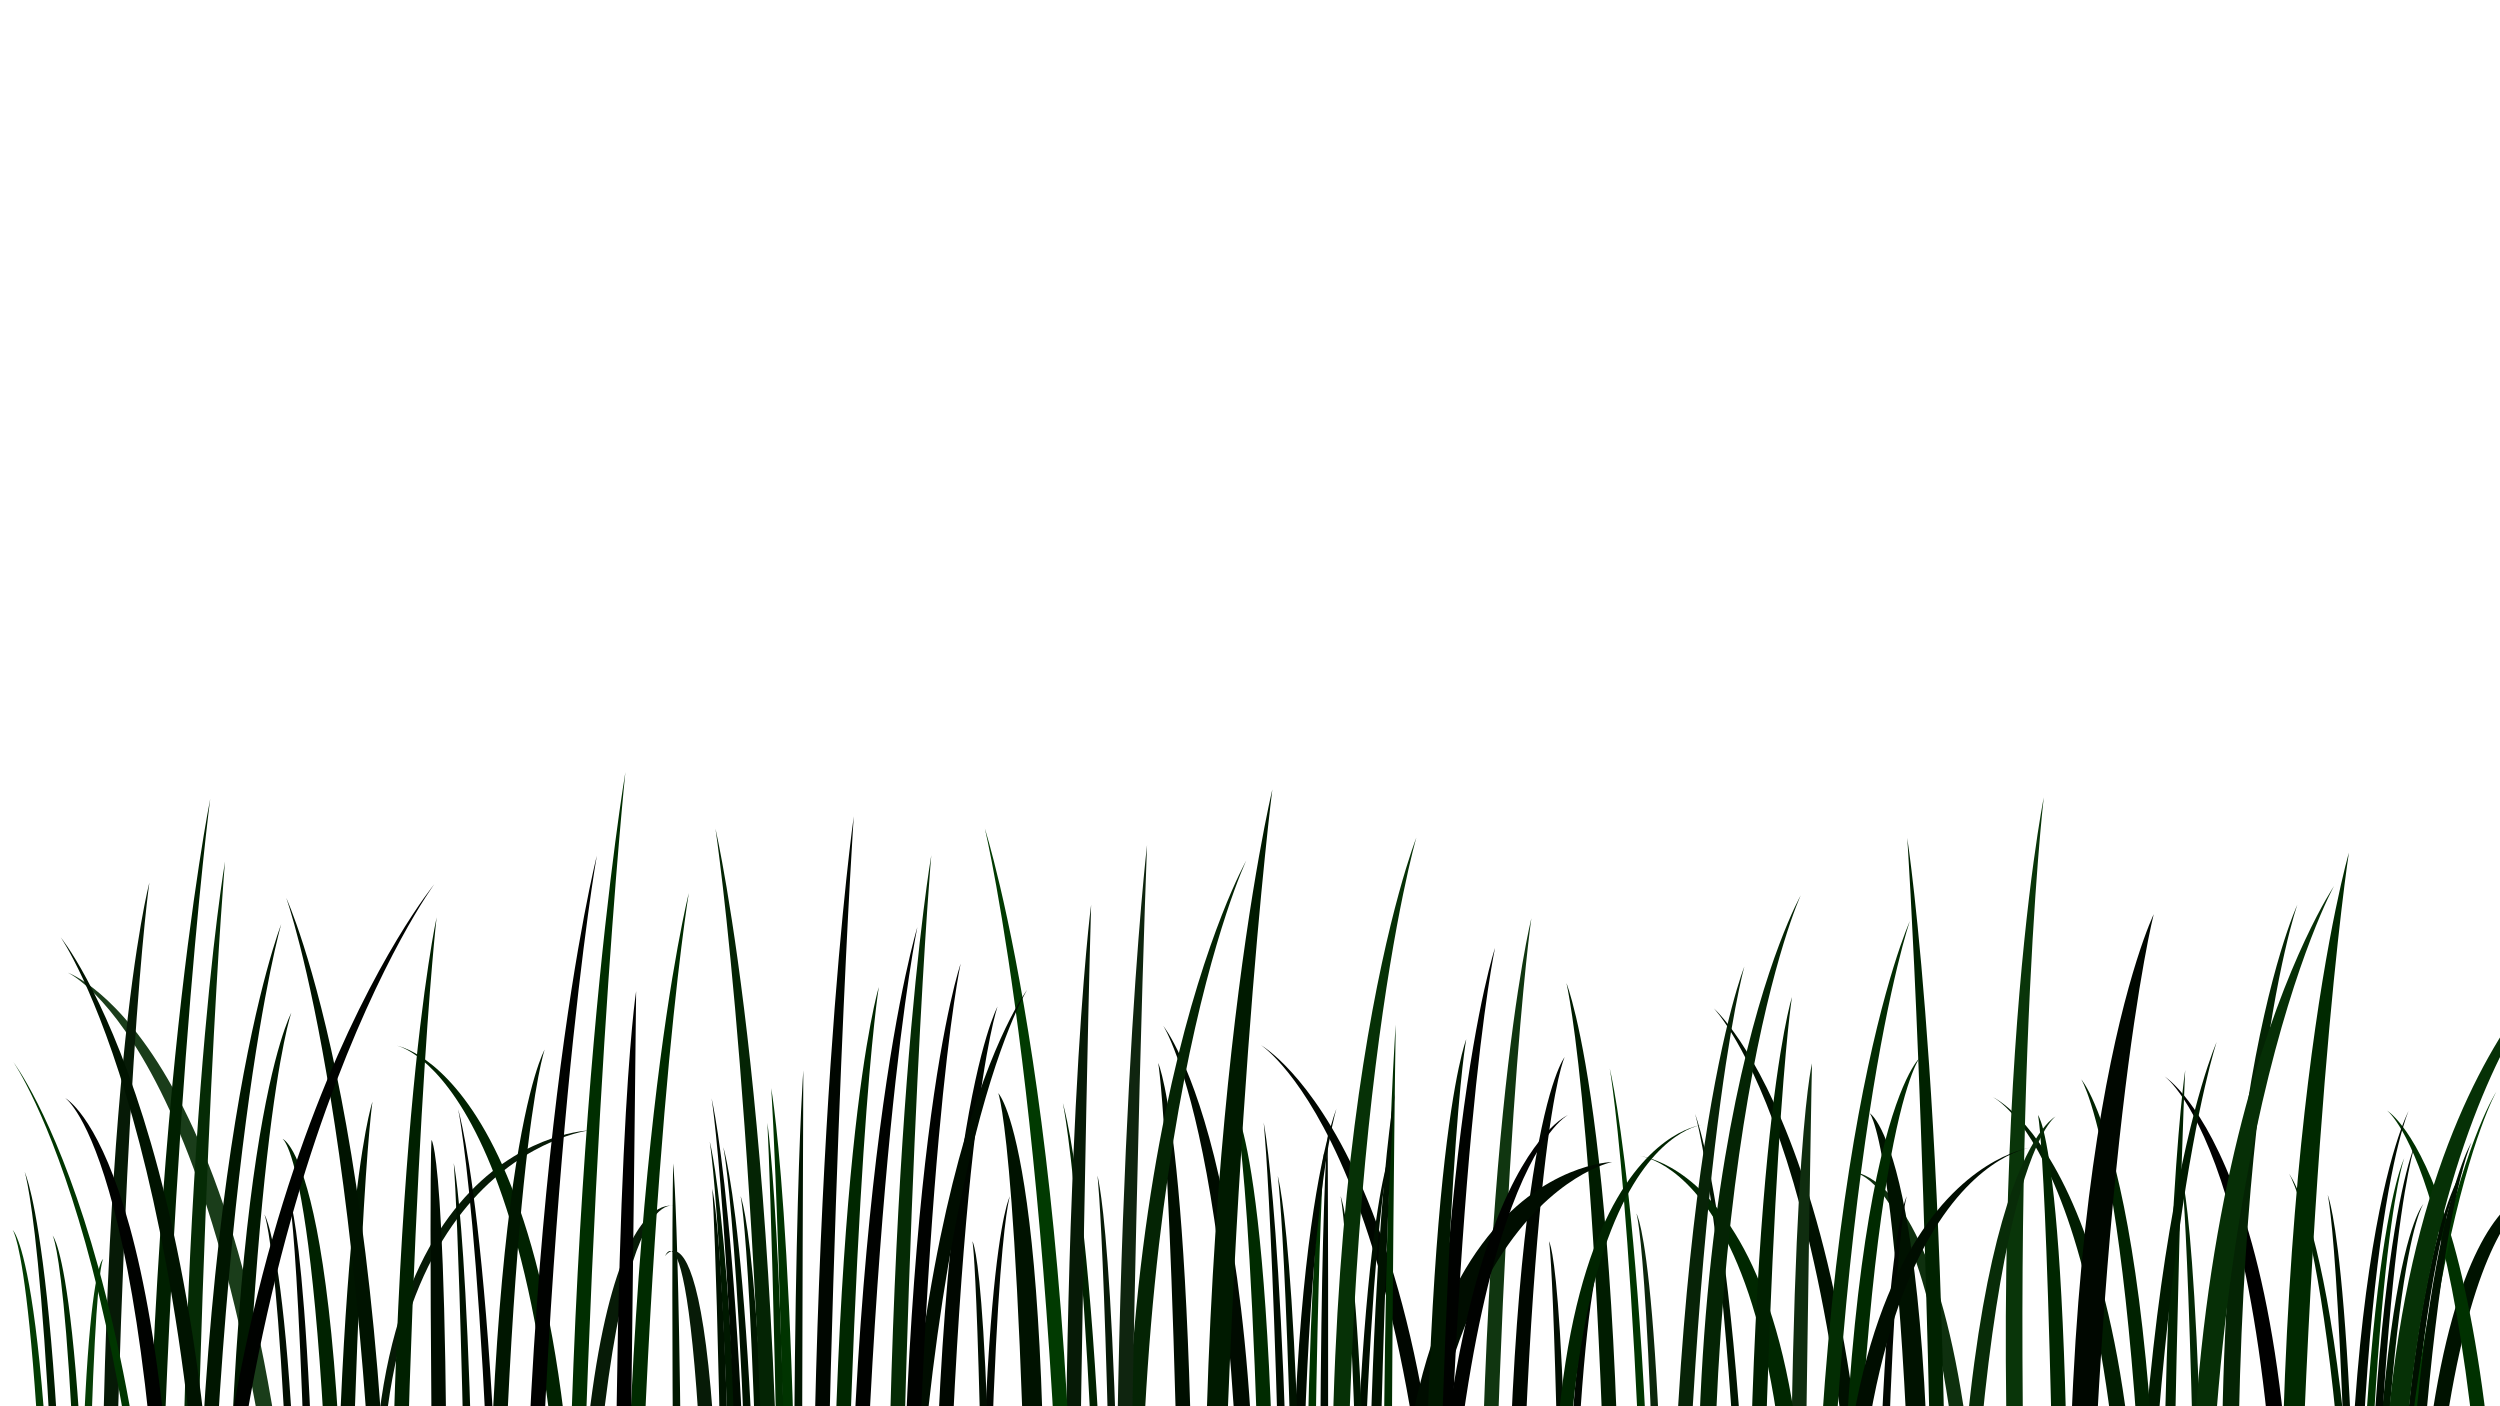 <?xml version="1.0" encoding="UTF-8" standalone="no"?>
<!-- Created with Inkscape (http://www.inkscape.org/) -->

<svg
   xmlns:dc="http://purl.org/dc/elements/1.1/"
   xmlns:cc="http://creativecommons.org/ns#"
   xmlns:rdf="http://www.w3.org/1999/02/22-rdf-syntax-ns#"
   xmlns:svg="http://www.w3.org/2000/svg"
   xmlns="http://www.w3.org/2000/svg"
   xmlns:sodipodi="http://sodipodi.sourceforge.net/DTD/sodipodi-0.dtd"
   xmlns:inkscape="http://www.inkscape.org/namespaces/inkscape"
   sodipodi:docname="grass-night.svg"
   inkscape:version="0.92.3 (2405546, 2018-03-11)"
   id="SVGRoot"
   version="1.1"
   viewBox="0 0 3200 1800"
   height="1800px"
   width="3200px">
  <sodipodi:namedview
     inkscape:snap-global="false"
     inkscape:window-maximized="1"
     inkscape:window-y="0"
     inkscape:window-x="0"
     inkscape:window-height="713"
     inkscape:window-width="1366"
     showgrid="false"
     inkscape:current-layer="layer1"
     inkscape:document-units="px"
     inkscape:cy="324.83843"
     inkscape:cx="1630.7106"
     inkscape:zoom="0.24748737"
     inkscape:pageshadow="2"
     inkscape:pageopacity="0.0"
     borderopacity="1.0"
     bordercolor="#666666"
     pagecolor="#ffffff"
     id="base" />
  <title
     id="title133">Realistic Grass(TM)</title>
  <defs
     id="defs10" />
  <g
     inkscape:label="Layer 1"
     inkscape:groupmode="layer"
     id="layer1">
    <path
       sodipodi:nodetypes="cccc"
       inkscape:connector-curvature="0"
       id="path2147"
       d="m 3088.218,2287.081 h 12.122 c 7.692,-778.714 162.03,-765.877 162.03,-765.877 0,0 -184.254,-46.286 -174.152,765.877 z"
       style="fill:#001200;fill-opacity:1;stroke:none;stroke-width:2;stroke-linecap:butt;stroke-linejoin:miter;stroke-miterlimit:4;stroke-dasharray:none;stroke-opacity:1;opacity:1" />
    <path
       sodipodi:nodetypes="cccc"
       inkscape:connector-curvature="0"
       id="path2145"
       d="m 3192.091,2324.467 h 12.122 c 10.102,-812.163 -148.824,-902.933 -148.824,-902.933 0,0 126.6,90.77 136.702,902.933 z"
       style="fill:#003100;fill-opacity:1;stroke:none;stroke-width:2;stroke-linecap:butt;stroke-linejoin:miter;stroke-miterlimit:4;stroke-dasharray:none;stroke-opacity:1;opacity:1" />
    <path
       sodipodi:nodetypes="cccc"
       inkscape:connector-curvature="0"
       id="path2117"
       d="m 3061.037,2431.256 h 6.061 c 2.02,-812.163 85.945,-934.025 85.945,-934.025 0,0 -102.107,121.862 -92.006,934.025 z"
       style="fill:#000f00;fill-opacity:1;stroke:none;stroke-width:2;stroke-linecap:butt;stroke-linejoin:miter;stroke-miterlimit:4;stroke-dasharray:none;stroke-opacity:1;opacity:1" />
    <path
       sodipodi:nodetypes="cccc"
       inkscape:connector-curvature="0"
       id="path2111"
       d="m 3019.037,2431.256 h 6.061 c 2.02,-812.163 -95.199,-928.875 -95.199,-928.875 0,0 79.037,116.712 89.138,928.875 z"
       style="fill:#002100;fill-opacity:1;stroke:none;stroke-width:2;stroke-linecap:butt;stroke-linejoin:miter;stroke-miterlimit:4;stroke-dasharray:none;stroke-opacity:1;opacity:1" />
    <path
       style="fill:#013a01;fill-opacity:1;stroke:none;stroke-width:2;stroke-linecap:butt;stroke-linejoin:miter;stroke-miterlimit:4;stroke-dasharray:none;stroke-opacity:1;opacity:1"
       d="m 3059.037,2431.256 h 6.061 c 2.02,-812.163 130.303,-1034.03 130.303,-1034.03 0,0 -146.465,221.867 -136.363,1034.03 z"
       id="path2113"
       inkscape:connector-curvature="0"
       sodipodi:nodetypes="cccc" />
    <path
       style="fill:#001200;fill-opacity:1;stroke:none;stroke-width:2;stroke-linecap:butt;stroke-linejoin:miter;stroke-miterlimit:4;stroke-dasharray:none;stroke-opacity:1;opacity:1"
       d="m 3073.037,2431.256 h 6.061 c 9.091,-813.173 84.466,-969.186 84.466,-969.186 0,0 -100.628,157.023 -90.527,969.186 z"
       id="path2115"
       inkscape:connector-curvature="0"
       sodipodi:nodetypes="cccc" />
    <path
       style="fill:#003400;fill-opacity:1;stroke:none;stroke-width:2;stroke-linecap:butt;stroke-linejoin:miter;stroke-miterlimit:4;stroke-dasharray:none;stroke-opacity:1;opacity:1"
       d="m 3017.037,2431.256 h 6.061 c 2.02,-812.163 54.329,-948.645 54.329,-948.645 0,0 -70.492,136.482 -60.39,948.645 z"
       id="path2119"
       inkscape:connector-curvature="0"
       sodipodi:nodetypes="cccc" />
    <path
       style="fill:#000b00;fill-opacity:1;stroke:none;stroke-width:2;stroke-linecap:butt;stroke-linejoin:miter;stroke-miterlimit:4;stroke-dasharray:none;stroke-opacity:1;opacity:1"
       d="m 3015.037,2431.256 h 6.061 c -23.233,-821.254 61.88,-1009.182 61.88,-1009.182 0,0 -111.377,205.101 -67.941,1009.182 z"
       id="path2121"
       inkscape:connector-curvature="0"
       sodipodi:nodetypes="cccc" />
    <path
       style="fill:#001800;fill-opacity:1;stroke:none;stroke-width:2;stroke-linecap:butt;stroke-linejoin:miter;stroke-miterlimit:4;stroke-dasharray:none;stroke-opacity:1;opacity:1"
       d="m 3033.037,2431.256 h 6.061 c 2.02,-812.163 62.885,-890.086 62.885,-890.086 0,0 -79.047,77.923 -68.946,890.086 z"
       id="path2123"
       inkscape:connector-curvature="0"
       sodipodi:nodetypes="cccc" />
    <path
       style="fill:#001300;fill-opacity:1;stroke:none;stroke-width:2;stroke-linecap:butt;stroke-linejoin:miter;stroke-miterlimit:4;stroke-dasharray:none;stroke-opacity:1;opacity:1"
       d="m 3013.037,2431.256 h 6.061 c 2.02,-812.163 -39.626,-901.658 -39.626,-901.658 0,0 23.463,89.495 33.565,901.658 z"
       id="path2125"
       inkscape:connector-curvature="0"
       sodipodi:nodetypes="cccc" />
    <path
       style="fill:#063106;fill-opacity:1;stroke:none;stroke-width:2;stroke-linecap:butt;stroke-linejoin:miter;stroke-miterlimit:4;stroke-dasharray:none;stroke-opacity:1;opacity:1"
       d="m 3065.646,2271.652 h 12.122 c -54.184,-826.448 216.603,-1058.118 216.603,-1058.118 0,0 -318.827,233.098 -228.725,1058.118 z"
       id="path2127"
       inkscape:connector-curvature="0"
       sodipodi:nodetypes="cccc" />
    <path
       sodipodi:nodetypes="cccc"
       inkscape:connector-curvature="0"
       id="path2129"
       d="m 3027.037,2431.256 h 6.061 c 2.02,-812.163 58.207,-966.215 58.207,-966.215 0,0 -74.369,154.052 -64.268,966.215 z"
       style="fill:#000b00;fill-opacity:1;stroke:none;stroke-width:2;stroke-linecap:butt;stroke-linejoin:miter;stroke-miterlimit:4;stroke-dasharray:none;stroke-opacity:1;opacity:1" />
    <path
       style="fill:#000000;fill-opacity:1;stroke:none;stroke-width:2;stroke-linecap:butt;stroke-linejoin:miter;stroke-miterlimit:4;stroke-dasharray:none;stroke-opacity:1;opacity:1"
       d="m 2917.869,2297.373 h 12.122 c 42.426,-796 -159.469,-919.615 -159.469,-919.615 0,0 163.51,111.493 147.347,919.615 z"
       id="path2133"
       inkscape:connector-curvature="0"
       sodipodi:nodetypes="cccc" />
    <path
       sodipodi:nodetypes="cccc"
       inkscape:connector-curvature="0"
       id="path2135"
       d="m 2924.789,2291.652 h 12.122 c 10.101,-816.203 69.688,-1200.289 69.688,-1200.289 0,0 -112.115,384.086 -81.81,1200.289 z"
       style="fill:#002900;fill-opacity:1;stroke:none;stroke-width:2;stroke-linecap:butt;stroke-linejoin:miter;stroke-miterlimit:4;stroke-dasharray:none;stroke-opacity:1;opacity:1" />
    <path
       sodipodi:nodetypes="cccc"
       inkscape:connector-curvature="0"
       id="path2139"
       d="m 2860.789,2283.652 h 12.122 c -38.386,-826.305 67.668,-1125.538 67.668,-1125.538 0,0 -144.439,309.334 -79.79,1125.538 z"
       style="fill:#042404;fill-opacity:1;stroke:none;stroke-width:2;stroke-linecap:butt;stroke-linejoin:miter;stroke-miterlimit:4;stroke-dasharray:none;stroke-opacity:1;opacity:1" />
    <path
       sodipodi:nodetypes="cccc"
       inkscape:connector-curvature="0"
       id="path2141"
       d="m 2817.037,2423.256 h 6.061 c 2.02,-812.163 -30.361,-918.352 -30.361,-918.352 0,0 14.199,106.19 24.3,918.352 z"
       style="fill:#042905;fill-opacity:1;stroke:none;stroke-width:2;stroke-linecap:butt;stroke-linejoin:miter;stroke-miterlimit:4;stroke-dasharray:none;stroke-opacity:1;opacity:1" />
    <path
       style="fill:#062f06;fill-opacity:1;stroke:none;stroke-width:2;stroke-linecap:butt;stroke-linejoin:miter;stroke-miterlimit:4;stroke-dasharray:none;stroke-opacity:1;opacity:1"
       d="m 2817.52,2307.896 h 12.122 c -34.345,-826.305 157.906,-1173.738 157.906,-1173.738 0,0 -244.779,361.575 -170.028,1173.738 z"
       id="path2143"
       inkscape:connector-curvature="0"
       sodipodi:nodetypes="cccc" />
    <path
       style="fill:#011d01;fill-opacity:1;stroke:none;stroke-width:2;stroke-linecap:butt;stroke-linejoin:miter;stroke-miterlimit:4;stroke-dasharray:none;stroke-opacity:1;opacity:1"
       d="m 2721.869,2297.373 h 12.122 c 42.426,-796 -183.713,-893.351 -183.713,-893.351 0,0 187.754,85.229 171.591,893.351 z"
       id="path1959"
       inkscape:connector-curvature="0"
       sodipodi:nodetypes="cccc" />
    <path
       sodipodi:nodetypes="cccc"
       inkscape:connector-curvature="0"
       id="path1973"
       d="m 2590.789,2283.652 h 12.122 c -38.386,-826.305 13.12,-1262.918 13.12,-1262.918 0,0 -89.891,446.715 -25.241,1262.918 z"
       style="fill:#093509;fill-opacity:1;stroke:none;stroke-width:2;stroke-linecap:butt;stroke-linejoin:miter;stroke-miterlimit:4;stroke-dasharray:none;stroke-opacity:1;opacity:1" />
    <path
       sodipodi:nodetypes="cccc"
       inkscape:connector-curvature="0"
       id="path1981"
       d="m 2526.789,2283.652 h 12.122 c 10.101,-812.163 -174.218,-784.165 -174.218,-784.165 0,0 151.994,-27.997 162.096,784.165 z"
       style="fill:#0e300e;fill-opacity:1;stroke:none;stroke-width:2;stroke-linecap:butt;stroke-linejoin:miter;stroke-miterlimit:4;stroke-dasharray:none;stroke-opacity:1;opacity:1" />
    <path
       style="fill:#061a06;fill-opacity:1;stroke:none;stroke-width:2;stroke-linecap:butt;stroke-linejoin:miter;stroke-miterlimit:4;stroke-dasharray:none;stroke-opacity:1;opacity:1"
       d="m 481.753,2047.276 h 12.122 c -50.508,-563.665 260.148,-600.318 260.148,-600.318 0,0 -314.696,8.368 -272.27,600.318 z"
       id="path1999"
       inkscape:connector-curvature="0"
       sodipodi:nodetypes="cccc" />
    <path
       style="fill:#001200;fill-opacity:1;stroke:none;stroke-width:2;stroke-linecap:butt;stroke-linejoin:miter;stroke-miterlimit:4;stroke-dasharray:none;stroke-opacity:1;opacity:1"
       d="m 2453.36,2289.366 h 12.122 c 26.264,-810.142 -72.255,-864.448 -72.255,-864.448 0,0 50.032,52.286 60.133,864.448 z"
       id="path1983"
       inkscape:connector-curvature="0"
       sodipodi:nodetypes="cccc" />
    <path
       sodipodi:nodetypes="cccc"
       inkscape:connector-curvature="0"
       id="path1989"
       d="m 2387.869,2289.373 h 12.122 c 10.101,-812.163 -206.374,-998.694 -206.374,-998.694 0,0 184.151,186.531 194.252,998.694 z"
       style="fill:#001000;fill-opacity:1;stroke:none;stroke-width:2;stroke-linecap:butt;stroke-linejoin:miter;stroke-miterlimit:4;stroke-dasharray:none;stroke-opacity:1;opacity:1" />
    <path
       style="fill:#002200;fill-opacity:1;stroke:none;stroke-width:2;stroke-linecap:butt;stroke-linejoin:miter;stroke-miterlimit:4;stroke-dasharray:none;stroke-opacity:1;opacity:1"
       d="m 2769.037,2431.256 h 6.061 c 9.091,-813.173 21.976,-1061.633 21.976,-1061.633 0,0 -38.139,249.471 -28.037,1061.633 z"
       id="path1943"
       inkscape:connector-curvature="0"
       sodipodi:nodetypes="cccc" />
    <path
       sodipodi:nodetypes="cccc"
       inkscape:connector-curvature="0"
       id="path1945"
       d="m 2733.037,2431.256 h 6.061 c 2.02,-812.163 98.228,-1097.466 98.228,-1097.466 0,0 -126.512,281.263 -104.289,1097.466 z"
       style="fill:#001a00;fill-opacity:1;stroke:none;stroke-width:2;stroke-linecap:butt;stroke-linejoin:miter;stroke-miterlimit:4;stroke-dasharray:none;stroke-opacity:1;opacity:1" />
    <path
       style="fill:#002200;fill-opacity:1;stroke:none;stroke-width:2;stroke-linecap:butt;stroke-linejoin:miter;stroke-miterlimit:4;stroke-dasharray:none;stroke-opacity:1;opacity:1"
       d="m 2753.52,2315.896 h 12.122 c 10.102,-812.163 -101.681,-934.361 -101.681,-934.361 0,0 79.457,122.199 89.559,934.361 z"
       id="path1957"
       inkscape:connector-curvature="0"
       sodipodi:nodetypes="cccc" />
    <path
       sodipodi:nodetypes="cccc"
       inkscape:connector-curvature="0"
       id="path1961"
       d="m 2656.789,2291.652 h 12.122 c 10.101,-816.203 87.871,-1121.497 87.871,-1121.497 0,0 -144.439,297.212 -99.993,1121.497 z"
       style="fill:#000700;fill-opacity:1;stroke:none;stroke-width:2;stroke-linecap:butt;stroke-linejoin:miter;stroke-miterlimit:4;stroke-dasharray:none;stroke-opacity:1;opacity:1" />
    <path
       style="fill:#032d03;fill-opacity:1;stroke:none;stroke-width:2;stroke-linecap:butt;stroke-linejoin:miter;stroke-miterlimit:4;stroke-dasharray:none;stroke-opacity:1;opacity:1"
       d="m 2320.789,2283.652 h 12.122 c 10.101,-812.163 111.71,-1104.659 111.71,-1104.659 0,0 -133.933,292.496 -123.832,1104.659 z"
       id="path1963"
       inkscape:connector-curvature="0"
       sodipodi:nodetypes="cccc" />
    <path
       style="fill:#002a00;fill-opacity:1;stroke:none;stroke-width:2;stroke-linecap:butt;stroke-linejoin:miter;stroke-miterlimit:4;stroke-dasharray:none;stroke-opacity:1;opacity:1"
       d="m 2355.012,2266.516 h 12.122 c 10.101,-812.163 90.045,-912.472 90.045,-912.472 0,0 -112.268,100.309 -102.167,912.472 z"
       id="path1965"
       inkscape:connector-curvature="0"
       sodipodi:nodetypes="cccc" />
    <path
       sodipodi:nodetypes="cccc"
       inkscape:connector-curvature="0"
       id="path1967"
       d="m 2403.037,2423.256 h 6.061 c 2.02,-812.163 31.575,-892.005 31.575,-892.005 0,0 -47.738,79.842 -37.636,892.005 z"
       style="fill:#010801;fill-opacity:1;stroke:none;stroke-width:2;stroke-linecap:butt;stroke-linejoin:miter;stroke-miterlimit:4;stroke-dasharray:none;stroke-opacity:1;opacity:1" />
    <path
       style="fill:#002600;fill-opacity:1;stroke:none;stroke-width:2;stroke-linecap:butt;stroke-linejoin:miter;stroke-miterlimit:4;stroke-dasharray:none;stroke-opacity:1;opacity:1"
       d="m 2633.869,2289.373 h 12.122 c 10.101,-812.163 -37.397,-862.041 -37.397,-862.041 0,0 15.173,49.878 25.275,862.041 z"
       id="path1971"
       inkscape:connector-curvature="0"
       sodipodi:nodetypes="cccc" />
    <path
       style="fill:#082c08;fill-opacity:1;stroke:none;stroke-width:2;stroke-linecap:butt;stroke-linejoin:miter;stroke-miterlimit:4;stroke-dasharray:none;stroke-opacity:1;opacity:1"
       d="m 2501.52,2307.896 h 12.122 c 10.102,-812.163 117.5,-878.773 117.5,-878.773 0,0 -139.723,66.611 -129.621,878.773 z"
       id="path1977"
       inkscape:connector-curvature="0"
       sodipodi:nodetypes="cccc" />
    <path
       sodipodi:nodetypes="cccc"
       inkscape:connector-curvature="0"
       id="path1985"
       d="m 2477.646,2263.652 h 12.122 c 10.101,-812.163 -48.503,-1191.094 -48.503,-1191.094 0,0 26.28,378.931 36.381,1191.094 z"
       style="fill:#002200;fill-opacity:1;stroke:none;stroke-width:2;stroke-linecap:butt;stroke-linejoin:miter;stroke-miterlimit:4;stroke-dasharray:none;stroke-opacity:1;opacity:1" />
    <path
       sodipodi:nodetypes="cccc"
       inkscape:connector-curvature="0"
       id="path1987"
       d="m 2365.52,2309.896 h 12.122 c -52.755,-813.591 223.603,-841.336 223.603,-841.336 0,0 -315.826,33.459 -235.725,841.336 z"
       style="fill:#000d00;fill-opacity:1;stroke:none;stroke-width:2;stroke-linecap:butt;stroke-linejoin:miter;stroke-miterlimit:4;stroke-dasharray:none;stroke-opacity:1;opacity:1" />
    <path
       sodipodi:nodetypes="cccc"
       inkscape:connector-curvature="0"
       id="path1991"
       d="m 2239.037,2431.256 h 6.061 c 2.02,-812.163 -75.412,-1005.458 -75.412,-1005.458 0,0 59.249,193.296 69.351,1005.458 z"
       style="fill:#001500;fill-opacity:1;stroke:none;stroke-width:2;stroke-linecap:butt;stroke-linejoin:miter;stroke-miterlimit:4;stroke-dasharray:none;stroke-opacity:1;opacity:1" />
    <path
       style="fill:#0f2d0f;fill-opacity:1;stroke:none;stroke-width:2;stroke-linecap:butt;stroke-linejoin:miter;stroke-miterlimit:4;stroke-dasharray:none;stroke-opacity:1;opacity:1"
       d="m 2293.52,2315.896 h 12.122 c 10.102,-812.163 13.729,-954.837 13.729,-954.837 0,0 -35.952,142.674 -25.851,954.837 z"
       id="path1993"
       inkscape:connector-curvature="0"
       sodipodi:nodetypes="cccc" />
    <path
       style="fill:#002700;fill-opacity:1;stroke:none;stroke-width:2;stroke-linecap:butt;stroke-linejoin:miter;stroke-miterlimit:4;stroke-dasharray:none;stroke-opacity:1;opacity:1"
       d="m 2285.869,2297.373 h 12.122 c 78.673,-799.306 -201.669,-818.186 -201.669,-818.186 0,0 238.017,13.166 189.547,818.186 z"
       id="path1995"
       inkscape:connector-curvature="0"
       sodipodi:nodetypes="cccc" />
    <path
       sodipodi:nodetypes="cccc"
       inkscape:connector-curvature="0"
       id="path1997"
       d="m 2238.789,2291.652 h 12.122 c 10.101,-812.163 42.792,-1015.387 42.792,-1015.387 0,0 -65.015,203.224 -54.914,1015.387 z"
       style="fill:#002000;fill-opacity:1;stroke:none;stroke-width:2;stroke-linecap:butt;stroke-linejoin:miter;stroke-miterlimit:4;stroke-dasharray:none;stroke-opacity:1;opacity:1" />
    <path
       style="fill:#003600;fill-opacity:1;stroke:none;stroke-width:2;stroke-linecap:butt;stroke-linejoin:miter;stroke-miterlimit:4;stroke-dasharray:none;stroke-opacity:1;opacity:1"
       d="m 2113.037,2423.256 h 6.061 c 2.02,-812.163 -58.645,-1055.733 -58.645,-1055.733 0,0 42.483,243.571 52.584,1055.733 z"
       id="path1887"
       inkscape:connector-curvature="0"
       sodipodi:nodetypes="cccc" />
    <path
       style="fill:#071b07;fill-opacity:1;stroke:none;stroke-width:2;stroke-linecap:butt;stroke-linejoin:miter;stroke-miterlimit:4;stroke-dasharray:none;stroke-opacity:1;opacity:1"
       d="m 735.36,2297.366 h 12.122 c 10.102,-812.163 116.685,-753.193 116.685,-753.193 0,0 -138.909,-58.969 -128.807,753.193 z"
       id="path1937"
       inkscape:connector-curvature="0"
       sodipodi:nodetypes="cccc" />
    <path
       style="fill:#1a3d1a;fill-opacity:1;stroke:none;stroke-width:2;stroke-linecap:butt;stroke-linejoin:miter;stroke-miterlimit:4;stroke-dasharray:none;stroke-opacity:1;opacity:1"
       d="m 372.646,2160.413 h 12.122 C 346.382,1334.109 86.761,1244.988 86.761,1244.988 c 0,0 221.236,99.223 285.885,915.426 z"
       id="path1935"
       inkscape:connector-curvature="0"
       sodipodi:nodetypes="cccc" />
    <path
       sodipodi:nodetypes="cccc"
       inkscape:connector-curvature="0"
       id="path1889"
       d="m 131.073,2200.82 h 12.122 c 10.101,-812.163 48.016,-1071.049 48.016,-1071.049 0,0 -70.239,258.886 -60.138,1071.049 z"
       style="fill:#061a06;fill-opacity:1;stroke:none;stroke-width:2;stroke-linecap:butt;stroke-linejoin:miter;stroke-miterlimit:4;stroke-dasharray:none;stroke-opacity:1;opacity:1" />
    <path
       sodipodi:nodetypes="cccc"
       inkscape:connector-curvature="0"
       id="path1893"
       d="m 2061.646,2263.652 h 12.122 c 10.101,-812.163 -68.706,-1005.226 -68.706,-1005.226 0,0 46.483,193.063 56.584,1005.226 z"
       style="fill:#001c00;fill-opacity:1;stroke:none;stroke-width:2;stroke-linecap:butt;stroke-linejoin:miter;stroke-miterlimit:4;stroke-dasharray:none;stroke-opacity:1;opacity:1" />
    <path
       style="fill:#000700;fill-opacity:1;stroke:none;stroke-width:2;stroke-linecap:butt;stroke-linejoin:miter;stroke-miterlimit:4;stroke-dasharray:none;stroke-opacity:1;opacity:1"
       d="m 1929.012,2266.516 h 12.122 c 10.101,-812.163 61.678,-913.536 61.678,-913.536 0,0 -83.901,101.374 -73.8,913.536 z"
       id="path1873"
       inkscape:connector-curvature="0"
       sodipodi:nodetypes="cccc" />
    <path
       sodipodi:nodetypes="cccc"
       inkscape:connector-curvature="0"
       id="path1921"
       d="m 1844.789,2291.652 h 12.122 c 10.101,-812.163 -242.908,-953.871 -242.908,-953.871 0,0 220.685,141.708 230.786,953.871 z"
       style="fill:#000600;fill-opacity:1;stroke:none;stroke-width:2;stroke-linecap:butt;stroke-linejoin:miter;stroke-miterlimit:4;stroke-dasharray:none;stroke-opacity:1;opacity:1" />
    <path
       style="fill:#103610;fill-opacity:1;stroke:none;stroke-width:2;stroke-linecap:butt;stroke-linejoin:miter;stroke-miterlimit:4;stroke-dasharray:none;stroke-opacity:1;opacity:1"
       d="m 1894.789,2283.652 h 12.122 c 10.101,-812.163 53.24,-1108.132 53.24,-1108.132 0,0 -75.463,295.97 -65.362,1108.132 z"
       id="path1871"
       inkscape:connector-curvature="0"
       sodipodi:nodetypes="cccc" />
    <path
       sodipodi:nodetypes="cccc"
       inkscape:connector-curvature="0"
       id="path1875"
       d="m 2001.037,2423.256 h 6.061 c 2.02,-812.163 47.738,-827.355 47.738,-827.355 0,0 -63.9,15.192 -53.798,827.355 z"
       style="fill:#010801;fill-opacity:1;stroke:none;stroke-width:2;stroke-linecap:butt;stroke-linejoin:miter;stroke-miterlimit:4;stroke-dasharray:none;stroke-opacity:1;opacity:1" />
    <path
       style="fill:#020f02;fill-opacity:1;stroke:none;stroke-width:2;stroke-linecap:butt;stroke-linejoin:miter;stroke-miterlimit:4;stroke-dasharray:none;stroke-opacity:1;opacity:1"
       d="m 2003.037,2429.256 h 6.061 c 2.02,-812.163 -26.422,-840.289 -26.422,-840.289 0,0 10.259,28.126 20.361,840.289 z"
       id="path1877"
       inkscape:connector-curvature="0"
       sodipodi:nodetypes="cccc" />
    <path
       style="fill:#002200;fill-opacity:1;stroke:none;stroke-width:2;stroke-linecap:butt;stroke-linejoin:miter;stroke-miterlimit:4;stroke-dasharray:none;stroke-opacity:1;opacity:1"
       d="m 726.914,2188.358 h 12.122 c 10.101,-812.163 -231.346,-849.919 -231.346,-849.919 0,0 209.123,37.757 219.224,849.919 z"
       id="path1879"
       inkscape:connector-curvature="0"
       sodipodi:nodetypes="cccc" />
    <path
       sodipodi:nodetypes="cccc"
       inkscape:connector-curvature="0"
       id="path1881"
       d="m 2186.789,2283.652 h 12.122 c -38.386,-826.305 106.054,-1137.659 106.054,-1137.659 0,0 -182.825,321.456 -118.175,1137.659 z"
       style="fill:#042404;fill-opacity:1;stroke:none;stroke-width:2;stroke-linecap:butt;stroke-linejoin:miter;stroke-miterlimit:4;stroke-dasharray:none;stroke-opacity:1;opacity:1" />
    <path
       sodipodi:nodetypes="cccc"
       inkscape:connector-curvature="0"
       id="path1883"
       d="m 2127.037,2423.256 h 6.061 c 2.02,-812.163 -38.442,-869.865 -38.442,-869.865 0,0 22.28,57.703 32.381,869.865 z"
       style="fill:#0c270c;fill-opacity:1;stroke:none;stroke-width:2;stroke-linecap:butt;stroke-linejoin:miter;stroke-miterlimit:4;stroke-dasharray:none;stroke-opacity:1;opacity:1" />
    <path
       style="fill:#072307;fill-opacity:1;stroke:none;stroke-width:2;stroke-linecap:butt;stroke-linejoin:miter;stroke-miterlimit:4;stroke-dasharray:none;stroke-opacity:1;opacity:1"
       d="m 2137.52,2307.896 h 12.122 c 10.102,-812.163 83.154,-1070.702 83.154,-1070.702 0,0 -105.378,258.54 -95.276,1070.702 z"
       id="path1885"
       inkscape:connector-curvature="0"
       sodipodi:nodetypes="cccc" />
    <path
       style="fill:#002400;fill-opacity:1;stroke:none;stroke-width:2;stroke-linecap:butt;stroke-linejoin:miter;stroke-miterlimit:4;stroke-dasharray:none;stroke-opacity:1;opacity:1"
       d="m 2007.361,2289.366 h 12.122 c -74.751,-832.366 160.469,-849.756 160.469,-849.756 0,0 -263.504,19.411 -172.59,849.756 z"
       id="path1891"
       inkscape:connector-curvature="0"
       sodipodi:nodetypes="cccc" />
    <path
       sodipodi:nodetypes="cccc"
       inkscape:connector-curvature="0"
       id="path1895"
       d="m 1807.52,2309.896 h 12.122 c -64.65,-761.655 243.925,-822.551 243.925,-822.551 0,0 -359.082,6.348 -256.046,822.551 z"
       style="fill:#000d00;fill-opacity:1;stroke:none;stroke-width:2;stroke-linecap:butt;stroke-linejoin:miter;stroke-miterlimit:4;stroke-dasharray:none;stroke-opacity:1;opacity:1" />
    <path
       sodipodi:nodetypes="cccc"
       inkscape:connector-curvature="0"
       id="path1897"
       d="m 1833.869,2289.373 h 12.122 c 10.101,-812.163 67.666,-1076.04 67.666,-1076.04 0,0 -89.89,263.877 -79.788,1076.04 z"
       style="fill:#000200;fill-opacity:1;stroke:none;stroke-width:2;stroke-linecap:butt;stroke-linejoin:miter;stroke-miterlimit:4;stroke-dasharray:none;stroke-opacity:1;opacity:1" />
    <path
       style="fill:#000e00;fill-opacity:1;stroke:none;stroke-width:2;stroke-linecap:butt;stroke-linejoin:miter;stroke-miterlimit:4;stroke-dasharray:none;stroke-opacity:1;opacity:1"
       d="m 1647.037,2431.256 h 6.061 c 2.02,-812.163 -35.6,-994.535 -35.6,-994.535 0,0 19.438,182.372 29.539,994.535 z"
       id="path1899"
       inkscape:connector-curvature="0"
       sodipodi:nodetypes="cccc" />
    <path
       sodipodi:nodetypes="cccc"
       inkscape:connector-curvature="0"
       id="path1903"
       d="m 1773.037,2431.256 h 6.061 c 2.02,-812.163 7.445,-1119.744 7.445,-1119.744 0,0 -23.608,307.582 -13.506,1119.744 z"
       style="fill:#002e00;fill-opacity:1;stroke:none;stroke-width:2;stroke-linecap:butt;stroke-linejoin:miter;stroke-miterlimit:4;stroke-dasharray:none;stroke-opacity:1;opacity:1" />
    <path
       sodipodi:nodetypes="cccc"
       inkscape:connector-curvature="0"
       id="path1905"
       d="m 1751.037,2431.256 h 6.061 c 9.091,-813.173 28.037,-1031.329 28.037,-1031.329 0,0 -44.2,219.166 -34.098,1031.329 z"
       style="fill:#001200;fill-opacity:1;stroke:none;stroke-width:2;stroke-linecap:butt;stroke-linejoin:miter;stroke-miterlimit:4;stroke-dasharray:none;stroke-opacity:1;opacity:1" />
    <path
       style="fill:#000f00;fill-opacity:1;stroke:none;stroke-width:2;stroke-linecap:butt;stroke-linejoin:miter;stroke-miterlimit:4;stroke-dasharray:none;stroke-opacity:1;opacity:1"
       d="m 1731.037,2431.256 h 6.061 c 2.02,-812.163 41.659,-954.025 41.659,-954.025 0,0 -57.822,141.862 -47.72,954.025 z"
       id="path1907"
       inkscape:connector-curvature="0"
       sodipodi:nodetypes="cccc" />
    <path
       sodipodi:nodetypes="cccc"
       inkscape:connector-curvature="0"
       id="path1909"
       d="m 1673.037,2431.256 h 6.061 c 2.02,-812.163 15.944,-956.726 15.944,-956.726 0,0 -32.106,144.563 -22.004,956.726 z"
       style="fill:#003400;fill-opacity:1;stroke:none;stroke-width:2;stroke-linecap:butt;stroke-linejoin:miter;stroke-miterlimit:4;stroke-dasharray:none;stroke-opacity:1;opacity:1" />
    <path
       sodipodi:nodetypes="cccc"
       inkscape:connector-curvature="0"
       id="path1911"
       d="m 1665.037,2431.256 h 6.061 c -23.233,-821.254 39.656,-1012.213 39.656,-1012.213 0,0 -89.154,208.131 -45.717,1012.213 z"
       style="fill:#000b00;fill-opacity:1;stroke:none;stroke-width:2;stroke-linecap:butt;stroke-linejoin:miter;stroke-miterlimit:4;stroke-dasharray:none;stroke-opacity:1;opacity:1" />
    <path
       sodipodi:nodetypes="cccc"
       inkscape:connector-curvature="0"
       id="path1913"
       d="m 1747.037,2431.256 h 6.061 c 2.02,-812.163 -37.115,-900.086 -37.115,-900.086 0,0 20.953,87.923 31.054,900.086 z"
       style="fill:#001800;fill-opacity:1;stroke:none;stroke-width:2;stroke-linecap:butt;stroke-linejoin:miter;stroke-miterlimit:4;stroke-dasharray:none;stroke-opacity:1;opacity:1" />
    <path
       sodipodi:nodetypes="cccc"
       inkscape:connector-curvature="0"
       id="path1915"
       d="m 1663.037,2431.256 h 6.061 c 2.02,-812.163 -33.565,-925.902 -33.565,-925.902 0,0 17.402,113.739 27.504,925.902 z"
       style="fill:#001300;fill-opacity:1;stroke:none;stroke-width:2;stroke-linecap:butt;stroke-linejoin:miter;stroke-miterlimit:4;stroke-dasharray:none;stroke-opacity:1;opacity:1" />
    <path
       style="fill:#000200;fill-opacity:1;stroke:none;stroke-width:2;stroke-linecap:butt;stroke-linejoin:miter;stroke-miterlimit:4;stroke-dasharray:none;stroke-opacity:1;opacity:1"
       d="m 1827.52,2315.896 h 12.122 c 10.102,-812.163 167.5,-888.707 167.5,-888.707 0,0 -189.723,76.544 -179.621,888.707 z"
       id="path1917"
       inkscape:connector-curvature="0"
       sodipodi:nodetypes="cccc" />
    <path
       style="fill:#001700;fill-opacity:1;stroke:none;stroke-width:2;stroke-linecap:butt;stroke-linejoin:miter;stroke-miterlimit:4;stroke-dasharray:none;stroke-opacity:1;opacity:1"
       d="m 1823.869,2297.373 h 12.122 c 10.101,-812.163 40.841,-967.23 40.841,-967.23 0,0 -63.065,155.068 -52.963,967.23 z"
       id="path1919"
       inkscape:connector-curvature="0"
       sodipodi:nodetypes="cccc" />
    <path
       sodipodi:nodetypes="cccc"
       inkscape:connector-curvature="0"
       id="path1923"
       d="m 1715.646,2271.652 h 12.122 c -25.613,-819.306 85.175,-1199.546 85.175,-1199.546 0,0 -148.827,374.526 -97.296,1199.546 z"
       style="fill:#063106;fill-opacity:1;stroke:none;stroke-width:2;stroke-linecap:butt;stroke-linejoin:miter;stroke-miterlimit:4;stroke-dasharray:none;stroke-opacity:1;opacity:1" />
    <path
       style="fill:#000b00;fill-opacity:1;stroke:none;stroke-width:2;stroke-linecap:butt;stroke-linejoin:miter;stroke-miterlimit:4;stroke-dasharray:none;stroke-opacity:1;opacity:1"
       d="m 1693.037,2431.256 h 6.061 c 2.02,-812.163 0.261,-979.888 0.261,-979.888 0,0 -16.423,167.725 -6.321,979.888 z"
       id="path1925"
       inkscape:connector-curvature="0"
       sodipodi:nodetypes="cccc" />
    <path
       sodipodi:nodetypes="cccc"
       inkscape:connector-curvature="0"
       id="path1927"
       d="m 1619.52,2315.896 h 12.122 c 10.102,-812.163 -51.173,-897.996 -51.173,-897.996 0,0 28.95,85.833 39.051,897.996 z"
       style="fill:#002b00;fill-opacity:1;stroke:none;stroke-width:2;stroke-linecap:butt;stroke-linejoin:miter;stroke-miterlimit:4;stroke-dasharray:none;stroke-opacity:1;opacity:1" />
    <path
       sodipodi:nodetypes="cccc"
       inkscape:connector-curvature="0"
       id="path1929"
       d="m 1587.869,2297.373 h 12.122 c 42.426,-796 -110.982,-984.264 -110.982,-984.264 0,0 115.023,176.142 98.86,984.264 z"
       style="fill:#000b00;fill-opacity:1;stroke:none;stroke-width:2;stroke-linecap:butt;stroke-linejoin:miter;stroke-miterlimit:4;stroke-dasharray:none;stroke-opacity:1;opacity:1" />
    <path
       style="fill:#001a00;fill-opacity:1;stroke:none;stroke-width:2;stroke-linecap:butt;stroke-linejoin:miter;stroke-miterlimit:4;stroke-dasharray:none;stroke-opacity:1;opacity:1"
       d="m 1546.789,2291.652 h 12.122 c 10.101,-816.203 69.688,-1281.101 69.688,-1281.101 0,0 -112.115,464.898 -81.81,1281.101 z"
       id="path1931"
       inkscape:connector-curvature="0"
       sodipodi:nodetypes="cccc" />
    <path
       sodipodi:nodetypes="cccc"
       inkscape:connector-curvature="0"
       id="path1841"
       d="m 1136.789,2283.652 h 12.122 c 10.101,-812.163 43.139,-1188.944 43.139,-1188.944 0,0 -65.362,376.782 -55.26,1188.944 z"
       style="fill:#052b05;fill-opacity:1;stroke:none;stroke-width:2;stroke-linecap:butt;stroke-linejoin:miter;stroke-miterlimit:4;stroke-dasharray:none;stroke-opacity:1;opacity:1" />
    <path
       sodipodi:nodetypes="cccc"
       inkscape:connector-curvature="0"
       id="path1843"
       d="m 1195.012,2266.516 h 12.122 c 10.101,-812.163 69.759,-978.186 69.759,-978.186 0,0 -91.983,166.023 -81.881,978.186 z"
       style="fill:#000700;fill-opacity:1;stroke:none;stroke-width:2;stroke-linecap:butt;stroke-linejoin:miter;stroke-miterlimit:4;stroke-dasharray:none;stroke-opacity:1;opacity:1" />
    <path
       style="fill:#010801;fill-opacity:1;stroke:none;stroke-width:2;stroke-linecap:butt;stroke-linejoin:miter;stroke-miterlimit:4;stroke-dasharray:none;stroke-opacity:1;opacity:1"
       d="m 1255.037,2423.256 h 6.061 c 2.02,-812.163 31.575,-892.005 31.575,-892.005 0,0 -47.738,79.842 -37.636,892.005 z"
       id="path1845"
       inkscape:connector-curvature="0"
       sodipodi:nodetypes="cccc" />
    <path
       sodipodi:nodetypes="cccc"
       inkscape:connector-curvature="0"
       id="path1847"
       d="m 1265.037,2429.256 h 6.061 c 2.02,-812.163 -26.422,-840.289 -26.422,-840.289 0,0 10.259,28.126 20.361,840.289 z"
       style="fill:#020f02;fill-opacity:1;stroke:none;stroke-width:2;stroke-linecap:butt;stroke-linejoin:miter;stroke-miterlimit:4;stroke-dasharray:none;stroke-opacity:1;opacity:1" />
    <path
       sodipodi:nodetypes="cccc"
       inkscape:connector-curvature="0"
       id="path1849"
       d="m 1513.869,2289.373 h 12.122 c 10.101,-812.163 -43.458,-928.711 -43.458,-928.711 0,0 21.234,116.548 31.336,928.711 z"
       style="fill:#000e00;fill-opacity:1;stroke:none;stroke-width:2;stroke-linecap:butt;stroke-linejoin:miter;stroke-miterlimit:4;stroke-dasharray:none;stroke-opacity:1;opacity:1" />
    <path
       style="fill:#042404;fill-opacity:1;stroke:none;stroke-width:2;stroke-linecap:butt;stroke-linejoin:miter;stroke-miterlimit:4;stroke-dasharray:none;stroke-opacity:1;opacity:1"
       d="m 1452.789,2283.652 h 12.122 c -38.386,-826.305 130.297,-1182.106 130.297,-1182.106 0,0 -207.069,365.903 -142.419,1182.106 z"
       id="path1851"
       inkscape:connector-curvature="0"
       sodipodi:nodetypes="cccc" />
    <path
       style="fill:#081b08;fill-opacity:1;stroke:none;stroke-width:2;stroke-linecap:butt;stroke-linejoin:miter;stroke-miterlimit:4;stroke-dasharray:none;stroke-opacity:1;opacity:1"
       d="m 1429.037,2423.256 h 6.061 c 2.02,-812.163 -30.361,-918.352 -30.361,-918.352 0,0 14.199,106.19 24.3,918.352 z"
       id="path1853"
       inkscape:connector-curvature="0"
       sodipodi:nodetypes="cccc" />
    <path
       sodipodi:nodetypes="cccc"
       inkscape:connector-curvature="0"
       id="path1855"
       d="m 1429.52,2307.896 h 12.122 c 10.102,-812.163 26.586,-1226.266 26.586,-1226.266 0,0 -48.809,414.103 -38.708,1226.266 z"
       style="fill:#0f250f;fill-opacity:1;stroke:none;stroke-width:2;stroke-linecap:butt;stroke-linejoin:miter;stroke-miterlimit:4;stroke-dasharray:none;stroke-opacity:1;opacity:1" />
    <path
       sodipodi:nodetypes="cccc"
       inkscape:connector-curvature="0"
       id="path1857"
       d="m 429.696,2386.348 h 12.122 c 10.101,-812.163 34.924,-976.124 34.924,-976.124 0,0 -57.147,163.961 -47.046,976.124 z"
       style="fill:#001600;fill-opacity:1;stroke:none;stroke-width:2;stroke-linecap:butt;stroke-linejoin:miter;stroke-miterlimit:4;stroke-dasharray:none;stroke-opacity:1;opacity:1" />
    <path
       sodipodi:nodetypes="cccc"
       inkscape:connector-curvature="0"
       id="path1865"
       d="m 1413.037,2423.256 h 6.061 c 2.02,-812.163 -58.645,-1011.287 -58.645,-1011.287 0,0 42.483,199.124 52.584,1011.287 z"
       style="fill:#002200;fill-opacity:1;stroke:none;stroke-width:2;stroke-linecap:butt;stroke-linejoin:miter;stroke-miterlimit:4;stroke-dasharray:none;stroke-opacity:1;opacity:1" />
    <path
       style="fill:#061a06;fill-opacity:1;stroke:none;stroke-width:2;stroke-linecap:butt;stroke-linejoin:miter;stroke-miterlimit:4;stroke-dasharray:none;stroke-opacity:1;opacity:1"
       d="m 1364.789,2283.652 h 12.122 c 10.101,-812.163 19.732,-1125.597 19.732,-1125.597 0,0 -41.955,313.434 -31.854,1125.597 z"
       id="path1859"
       inkscape:connector-curvature="0"
       sodipodi:nodetypes="cccc" />
    <path
       sodipodi:nodetypes="cccc"
       inkscape:connector-curvature="0"
       id="path1861"
       d="m 1319.361,2289.366 h 12.122 c 26.264,-810.142 -53.684,-890.163 -53.684,-890.163 0,0 31.46,78 41.562,890.163 z"
       style="fill:#001200;fill-opacity:1;stroke:none;stroke-width:2;stroke-linecap:butt;stroke-linejoin:miter;stroke-miterlimit:4;stroke-dasharray:none;stroke-opacity:1;opacity:1" />
    <path
       style="fill:#013a01;fill-opacity:1;stroke:none;stroke-width:2;stroke-linecap:butt;stroke-linejoin:miter;stroke-miterlimit:4;stroke-dasharray:none;stroke-opacity:1;opacity:1"
       d="m 1363.646,2263.652 h 12.122 c 10.101,-812.163 -115.173,-1203.216 -115.173,-1203.216 0,0 92.95,391.053 103.051,1203.216 z"
       id="path1863"
       inkscape:connector-curvature="0"
       sodipodi:nodetypes="cccc" />
    <path
       style="fill:#000d00;fill-opacity:1;stroke:none;stroke-width:2;stroke-linecap:butt;stroke-linejoin:miter;stroke-miterlimit:4;stroke-dasharray:none;stroke-opacity:1;opacity:1"
       d="m 1147.52,2309.896 h 12.122 c 10.102,-812.163 155.031,-1042.764 155.031,-1042.764 0,0 -177.255,230.602 -167.153,1042.764 z"
       id="path1867"
       inkscape:connector-curvature="0"
       sodipodi:nodetypes="cccc" />
    <path
       style="fill:#000200;fill-opacity:1;stroke:none;stroke-width:2;stroke-linecap:butt;stroke-linejoin:miter;stroke-miterlimit:4;stroke-dasharray:none;stroke-opacity:1;opacity:1"
       d="m 1153.869,2289.373 h 12.122 c 10.101,-812.163 63.626,-1055.836 63.626,-1055.836 0,0 -85.849,243.674 -75.748,1055.836 z"
       id="path1869"
       inkscape:connector-curvature="0"
       sodipodi:nodetypes="cccc" />
    <path
       sodipodi:nodetypes="cccc"
       inkscape:connector-curvature="0"
       id="path1574"
       d="m 557.36,2297.366 h 12.122 c 10.102,-812.163 -17.091,-838.226 -17.091,-838.226 0,0 -5.133,26.064 4.969,838.226 z"
       style="fill:#000d00;fill-opacity:1;stroke:none;stroke-width:2;stroke-linecap:butt;stroke-linejoin:miter;stroke-miterlimit:4;stroke-dasharray:none;stroke-opacity:1;opacity:1" />
    <path
       sodipodi:nodetypes="cccc"
       inkscape:connector-curvature="0"
       id="path1572"
       d="m 867.037,2431.256 h 6.061 c 2.02,-812.163 -11.356,-942.007 -11.356,-942.007 0,0 -4.806,129.844 5.295,942.007 z"
       style="fill:#001800;fill-opacity:1;stroke:none;stroke-width:2;stroke-linecap:butt;stroke-linejoin:miter;stroke-miterlimit:4;stroke-dasharray:none;stroke-opacity:1;opacity:1" />
    <path
       sodipodi:nodetypes="cccc"
       inkscape:connector-curvature="0"
       id="path1517"
       d="m 909.36,2297.366 h 12.122 c 10.102,-812.163 -70.193,-689.553 -70.193,-689.553 0,0 47.969,-122.609 58.071,689.553 z"
       style="fill:#071b07;fill-opacity:1;stroke:none;stroke-width:2;stroke-linecap:butt;stroke-linejoin:miter;stroke-miterlimit:4;stroke-dasharray:none;stroke-opacity:1;opacity:1" />
    <path
       style="fill:#052b05;fill-opacity:1;stroke:none;stroke-width:2;stroke-linecap:butt;stroke-linejoin:miter;stroke-miterlimit:4;stroke-dasharray:none;stroke-opacity:1;opacity:1"
       d="m 232.789,2291.652 h 12.122 c 10.102,-812.163 43.139,-1188.944 43.139,-1188.944 0,0 -65.362,376.782 -55.26,1188.944 z"
       id="path1570"
       inkscape:connector-curvature="0"
       sodipodi:nodetypes="cccc" />
    <path
       style="fill:#001900;fill-opacity:1;stroke:none;stroke-width:2;stroke-linecap:butt;stroke-linejoin:miter;stroke-miterlimit:4;stroke-dasharray:none;stroke-opacity:1;opacity:1"
       d="m 291.012,2274.516 h 12.122 c 10.101,-812.163 69.759,-978.186 69.759,-978.186 0,0 -91.983,166.023 -81.881,978.186 z"
       id="path1568"
       inkscape:connector-curvature="0"
       sodipodi:nodetypes="cccc" />
    <path
       style="fill:#001500;fill-opacity:1;stroke:none;stroke-width:2;stroke-linecap:butt;stroke-linejoin:miter;stroke-miterlimit:4;stroke-dasharray:none;stroke-opacity:1;opacity:1"
       d="m 1019.037,2431.256 h 6.061 c 2.02,-812.163 3.16,-1061.173 3.16,-1061.173 0,0 -19.322,249.01 -9.221,1061.173 z"
       id="path1566"
       inkscape:connector-curvature="0"
       sodipodi:nodetypes="cccc" />
    <path
       style="fill:#003400;fill-opacity:1;stroke:none;stroke-width:2;stroke-linecap:butt;stroke-linejoin:miter;stroke-miterlimit:4;stroke-dasharray:none;stroke-opacity:1;opacity:1"
       d="m 1013.037,2431.256 h 6.061 c 9.091,-813.173 -31.963,-1038.472 -31.963,-1038.472 0,0 15.8,226.309 25.902,1038.472 z"
       id="path1564"
       inkscape:connector-curvature="0"
       sodipodi:nodetypes="cccc" />
    <path
       sodipodi:nodetypes="cccc"
       inkscape:connector-curvature="0"
       id="path1541"
       d="m 1003.037,2431.256 h 6.061 c 2.02,-812.163 -26.912,-994.025 -26.912,-994.025 0,0 10.75,181.862 20.851,994.025 z"
       style="fill:#002e00;fill-opacity:1;stroke:none;stroke-width:2;stroke-linecap:butt;stroke-linejoin:miter;stroke-miterlimit:4;stroke-dasharray:none;stroke-opacity:1;opacity:1" />
    <path
       style="fill:#001900;fill-opacity:1;stroke:none;stroke-width:2;stroke-linecap:butt;stroke-linejoin:miter;stroke-miterlimit:4;stroke-dasharray:none;stroke-opacity:1;opacity:1"
       d="m 945.037,2431.256 h 6.061 c 2.02,-812.163 -42.645,-969.858 -42.645,-969.858 0,0 26.483,157.695 36.584,969.858 z"
       id="path1543"
       inkscape:connector-curvature="0"
       sodipodi:nodetypes="cccc" />
    <path
       sodipodi:nodetypes="cccc"
       inkscape:connector-curvature="0"
       id="path1535"
       d="m 401.037,2431.256 h 6.061 c 2.02,-812.163 -37.115,-900.086 -37.115,-900.086 0,0 20.953,87.923 31.054,900.086 z"
       style="fill:#010801;fill-opacity:1;stroke:none;stroke-width:2;stroke-linecap:butt;stroke-linejoin:miter;stroke-miterlimit:4;stroke-dasharray:none;stroke-opacity:1;opacity:1" />
    <path
       style="fill:#020f02;fill-opacity:1;stroke:none;stroke-width:2;stroke-linecap:butt;stroke-linejoin:miter;stroke-miterlimit:4;stroke-dasharray:none;stroke-opacity:1;opacity:1"
       d="m 381.037,2437.256 h 6.061 c 2.02,-812.163 -48.645,-882.715 -48.645,-882.715 0,0 32.483,70.553 42.584,882.715 z"
       id="path1539"
       inkscape:connector-curvature="0"
       sodipodi:nodetypes="cccc" />
    <path
       style="fill:#000b00;fill-opacity:1;stroke:none;stroke-width:2;stroke-linecap:butt;stroke-linejoin:miter;stroke-miterlimit:4;stroke-dasharray:none;stroke-opacity:1;opacity:1"
       d="m 955.037,2431.256 h 6.061 c 2.02,-812.163 -50.247,-1025.345 -50.247,-1025.345 0,0 34.085,213.182 44.186,1025.345 z"
       id="path1529"
       inkscape:connector-curvature="0"
       sodipodi:nodetypes="cccc" />
    <path
       style="fill:#001800;fill-opacity:1;stroke:none;stroke-width:2;stroke-linecap:butt;stroke-linejoin:miter;stroke-miterlimit:4;stroke-dasharray:none;stroke-opacity:1;opacity:1"
       d="m 979.037,2431.256 h 6.061 c 2.02,-812.163 -37.115,-900.086 -37.115,-900.086 0,0 20.953,87.923 31.054,900.086 z"
       id="path1531"
       inkscape:connector-curvature="0"
       sodipodi:nodetypes="cccc" />
    <path
       style="fill:#001300;fill-opacity:1;stroke:none;stroke-width:2;stroke-linecap:butt;stroke-linejoin:miter;stroke-miterlimit:4;stroke-dasharray:none;stroke-opacity:1;opacity:1"
       d="m 931.037,2431.256 h 6.061 c 2.02,-812.163 -25.484,-909.739 -25.484,-909.739 0,0 9.321,97.576 19.423,909.739 z"
       id="path1509"
       inkscape:connector-curvature="0"
       sodipodi:nodetypes="cccc" />
    <path
       sodipodi:nodetypes="cccc"
       inkscape:connector-curvature="0"
       id="path1511"
       d="m 1085.52,2315.896 h 12.122 c 10.102,-812.163 76.586,-1129.123 76.586,-1129.123 0,0 -98.809,316.96 -88.708,1129.123 z"
       style="fill:#000200;fill-opacity:1;stroke:none;stroke-width:2;stroke-linecap:butt;stroke-linejoin:miter;stroke-miterlimit:4;stroke-dasharray:none;stroke-opacity:1;opacity:1" />
    <path
       sodipodi:nodetypes="cccc"
       inkscape:connector-curvature="0"
       id="path1513"
       d="m 1065.869,2297.373 h 12.122 c 10.101,-812.163 46.902,-1033.9 46.902,-1033.9 0,0 -69.126,221.738 -59.024,1033.9 z"
       style="fill:#002700;fill-opacity:1;stroke:none;stroke-width:2;stroke-linecap:butt;stroke-linejoin:miter;stroke-miterlimit:4;stroke-dasharray:none;stroke-opacity:1;opacity:1" />
    <path
       style="fill:#000600;fill-opacity:1;stroke:none;stroke-width:2;stroke-linecap:butt;stroke-linejoin:miter;stroke-miterlimit:4;stroke-dasharray:none;stroke-opacity:1;opacity:1"
       d="m 1040.789,2291.652 h 12.122 c 10.101,-812.163 39.935,-1246.815 39.935,-1246.815 0,0 -62.158,434.653 -52.057,1246.815 z"
       id="path1515"
       inkscape:connector-curvature="0"
       sodipodi:nodetypes="cccc" />
    <path
       style="fill:#042404;fill-opacity:1;stroke:none;stroke-width:2;stroke-linecap:butt;stroke-linejoin:miter;stroke-miterlimit:4;stroke-dasharray:none;stroke-opacity:1;opacity:1"
       d="m 985.646,2271.652 h 12.122 c 10.101,-812.163 -81.968,-1210.975 -81.968,-1210.975 0,0 59.745,398.812 69.846,1210.975 z"
       id="path1519"
       inkscape:connector-curvature="0"
       sodipodi:nodetypes="cccc" />
    <path
       sodipodi:nodetypes="cccc"
       inkscape:connector-curvature="0"
       id="path1521"
       d="m 967.037,2431.256 h 6.061 c 2.02,-812.163 -47.217,-962.715 -47.217,-962.715 0,0 31.054,150.553 41.156,962.715 z"
       style="fill:#001300;fill-opacity:1;stroke:none;stroke-width:2;stroke-linecap:butt;stroke-linejoin:miter;stroke-miterlimit:4;stroke-dasharray:none;stroke-opacity:1;opacity:1" />
    <path
       style="fill:#002b00;fill-opacity:1;stroke:none;stroke-width:2;stroke-linecap:butt;stroke-linejoin:miter;stroke-miterlimit:4;stroke-dasharray:none;stroke-opacity:1;opacity:1"
       d="m 799.52,2315.896 h 12.122 c 10.102,-812.163 70.045,-1172.757 70.045,-1172.757 0,0 -92.268,360.595 -82.167,1172.757 z"
       id="path1523"
       inkscape:connector-curvature="0"
       sodipodi:nodetypes="cccc" />
    <path
       style="fill:#000000;fill-opacity:1;stroke:none;stroke-width:2;stroke-linecap:butt;stroke-linejoin:miter;stroke-miterlimit:4;stroke-dasharray:none;stroke-opacity:1;opacity:1"
       d="m 789.869,2297.373 h 12.122 c 10.102,-812.163 12.257,-1028.711 12.257,-1028.711 0,0 -34.48,216.548 -24.378,1028.711 z"
       id="path1525"
       inkscape:connector-curvature="0"
       sodipodi:nodetypes="cccc" />
    <path
       sodipodi:nodetypes="cccc"
       inkscape:connector-curvature="0"
       id="path1527"
       d="m 726.789,2291.652 h 12.122 c 10.102,-812.163 61.607,-1303.324 61.607,-1303.324 0,0 -83.83,491.162 -73.729,1303.324 z"
       style="fill:#002e00;fill-opacity:1;stroke:none;stroke-width:2;stroke-linecap:butt;stroke-linejoin:miter;stroke-miterlimit:4;stroke-dasharray:none;stroke-opacity:1;opacity:1" />
    <path
       sodipodi:nodetypes="cccc"
       inkscape:connector-curvature="0"
       id="path1493"
       d="m 109.608,2441.256 h 6.061 c 2.02,-812.163 -48.341,-859.739 -48.341,-859.739 0,0 32.178,47.576 42.28,859.739 z"
       style="fill:#002b00;fill-opacity:1;stroke:none;stroke-width:2;stroke-linecap:butt;stroke-linejoin:miter;stroke-miterlimit:4;stroke-dasharray:none;stroke-opacity:1;opacity:1" />
    <path
       style="fill:#001c00;fill-opacity:1;stroke:none;stroke-width:2;stroke-linecap:butt;stroke-linejoin:miter;stroke-miterlimit:4;stroke-dasharray:none;stroke-opacity:1;opacity:1"
       d="m 81.037,2431.256 h 6.061 c 2.02,-812.163 -55.484,-931.168 -55.484,-931.168 0,0 39.321,119.005 49.423,931.168 z"
       id="path1491"
       inkscape:connector-curvature="0"
       sodipodi:nodetypes="cccc" />
    <path
       sodipodi:nodetypes="cccc"
       inkscape:connector-curvature="0"
       id="path1489"
       d="m 103.037,2431.256 h 6.061 c 2.02,-812.163 23.088,-819.739 23.088,-819.739 0,0 -39.25,7.576 -29.149,819.739 z"
       style="fill:#053e05;fill-opacity:1;stroke:none;stroke-width:2;stroke-linecap:butt;stroke-linejoin:miter;stroke-miterlimit:4;stroke-dasharray:none;stroke-opacity:1;opacity:1" />
    <path
       style="fill:#033d03;fill-opacity:1;stroke:none;stroke-width:2;stroke-linecap:butt;stroke-linejoin:miter;stroke-miterlimit:4;stroke-dasharray:none;stroke-opacity:1;opacity:1"
       d="m 67.037,2431.256 h 6.061 c 2.02,-812.163 -56.912,-856.882 -56.912,-856.882 0,0 40.75,44.719 50.851,856.882 z"
       id="path1487"
       inkscape:connector-curvature="0"
       sodipodi:nodetypes="cccc" />
    <path
       sodipodi:nodetypes="cccc"
       inkscape:connector-curvature="0"
       id="path1485"
       d="m 603.037,2431.256 h 6.061 c 2.02,-812.163 -28.341,-942.596 -28.341,-942.596 0,0 12.178,130.434 22.28,942.596 z"
       style="fill:#001300;fill-opacity:1;stroke:none;stroke-width:2;stroke-linecap:butt;stroke-linejoin:miter;stroke-miterlimit:4;stroke-dasharray:none;stroke-opacity:1;opacity:1" />
    <path
       style="fill:#000200;fill-opacity:1;stroke:none;stroke-width:2;stroke-linecap:butt;stroke-linejoin:miter;stroke-miterlimit:4;stroke-dasharray:none;stroke-opacity:1;opacity:1"
       d="m 669.52,2315.896 h 12.122 c 10.102,-812.163 82.3,-1220.551 82.3,-1220.551 0,0 -104.524,408.389 -94.422,1220.551 z"
       id="path1473"
       inkscape:connector-curvature="0"
       sodipodi:nodetypes="cccc" />
    <path
       style="fill:#001600;fill-opacity:1;stroke:none;stroke-width:2;stroke-linecap:butt;stroke-linejoin:miter;stroke-miterlimit:4;stroke-dasharray:none;stroke-opacity:1;opacity:1"
       d="m 623.869,2297.373 h 12.122 c 10.102,-812.163 61.188,-953.9 61.188,-953.9 0,0 -83.411,141.738 -73.31,953.9 z"
       id="path1475"
       inkscape:connector-curvature="0"
       sodipodi:nodetypes="cccc" />
    <path
       sodipodi:nodetypes="cccc"
       inkscape:connector-curvature="0"
       id="path1477"
       d="m 500.789,2291.652 h 12.122 c 10.102,-812.163 45.996,-1117.516 45.996,-1117.516 0,0 -68.219,305.353 -58.117,1117.516 z"
       style="fill:#002000;fill-opacity:1;stroke:none;stroke-width:2;stroke-linecap:butt;stroke-linejoin:miter;stroke-miterlimit:4;stroke-dasharray:none;stroke-opacity:1;opacity:1" />
    <path
       style="fill:#002200;fill-opacity:1;stroke:none;stroke-width:2;stroke-linecap:butt;stroke-linejoin:miter;stroke-miterlimit:4;stroke-dasharray:none;stroke-opacity:1;opacity:1"
       d="m 429.36,2297.366 h 12.122 c 10.102,-812.163 -79.948,-839.655 -79.948,-839.655 0,0 57.724,27.492 67.826,839.655 z"
       id="path1479"
       inkscape:connector-curvature="0"
       sodipodi:nodetypes="cccc" />
    <path
       sodipodi:nodetypes="cccc"
       inkscape:connector-curvature="0"
       id="path1481"
       d="m 487.646,2271.652 h 12.122 C 509.87,1459.489 366.371,1149.249 366.371,1149.249 c 0,0 111.173,310.241 121.275,1122.403 z"
       style="fill:#001300;fill-opacity:1;stroke:none;stroke-width:2;stroke-linecap:butt;stroke-linejoin:miter;stroke-miterlimit:4;stroke-dasharray:none;stroke-opacity:1;opacity:1" />
    <path
       style="fill:#000600;fill-opacity:1;stroke:none;stroke-width:2;stroke-linecap:butt;stroke-linejoin:miter;stroke-miterlimit:4;stroke-dasharray:none;stroke-opacity:1;opacity:1"
       d="m 639.037,2431.256 h 6.061 c 2.02,-812.163 -58.645,-1011.287 -58.645,-1011.287 0,0 42.483,199.124 52.584,1011.287 z"
       id="path1483"
       inkscape:connector-curvature="0"
       sodipodi:nodetypes="cccc" />
    <path
       sodipodi:nodetypes="cccc"
       inkscape:connector-curvature="0"
       id="path28"
       d="m 259.52,2315.896 h 12.122 c 10.102,-812.163 284.331,-1184.186 284.331,-1184.186 0,0 -306.554,372.023 -296.453,1184.186 z"
       style="fill:#000200;fill-opacity:1;stroke:none;stroke-width:2;stroke-linecap:butt;stroke-linejoin:miter;stroke-miterlimit:4;stroke-dasharray:none;stroke-opacity:1;opacity:1" />
    <path
       sodipodi:nodetypes="cccc"
       inkscape:connector-curvature="0"
       id="path28-3"
       d="m 249.869,2297.373 h 12.122 c 10.102,-812.163 97.971,-1114.425 97.971,-1114.425 0,0 -120.194,302.263 -110.093,1114.425 z"
       style="fill:#001600;fill-opacity:1;stroke:none;stroke-width:2;stroke-linecap:butt;stroke-linejoin:miter;stroke-miterlimit:4;stroke-dasharray:none;stroke-opacity:1;opacity:1" />
    <path
       style="fill:#002000;fill-opacity:1;stroke:none;stroke-width:2;stroke-linecap:butt;stroke-linejoin:miter;stroke-miterlimit:4;stroke-dasharray:none;stroke-opacity:1;opacity:1"
       d="m 186.789,2291.652 h 12.122 c 10.102,-812.163 70.178,-1269.039 70.178,-1269.039 0,0 -92.402,456.876 -82.3,1269.039 z"
       id="path1461"
       inkscape:connector-curvature="0"
       sodipodi:nodetypes="cccc" />
    <path
       sodipodi:nodetypes="cccc"
       inkscape:connector-curvature="0"
       id="path1463"
       d="m 215.36,2297.366 h 12.122 C 237.584,1485.204 83.375,1405.47 83.375,1405.47 c 0,0 121.884,79.733 131.985,891.896 z"
       style="fill:#000200;fill-opacity:1;stroke:none;stroke-width:2;stroke-linecap:butt;stroke-linejoin:miter;stroke-miterlimit:4;stroke-dasharray:none;stroke-opacity:1;opacity:1" />
    <path
       style="fill:#001300;fill-opacity:1;stroke:none;stroke-width:2;stroke-linecap:butt;stroke-linejoin:miter;stroke-miterlimit:4;stroke-dasharray:none;stroke-opacity:1;opacity:1"
       d="m 269.646,2271.652 h 12.122 C 291.87,1459.489 77.661,1199.756 77.661,1199.756 c 0,0 181.884,259.733 191.985,1071.896 z"
       id="path1465"
       inkscape:connector-curvature="0"
       sodipodi:nodetypes="cccc" />
    <path
       sodipodi:nodetypes="cccc"
       inkscape:connector-curvature="0"
       id="path1471"
       d="m 209.037,2431.256 h 6.061 C 217.118,1619.094 17.052,1359.36 17.052,1359.36 c 0,0 181.884,259.733 191.985,1071.896 z"
       style="fill:#003600;fill-opacity:1;stroke:none;stroke-width:2;stroke-linecap:butt;stroke-linejoin:miter;stroke-miterlimit:4;stroke-dasharray:none;stroke-opacity:1;opacity:1" />
  </g>
</svg>
